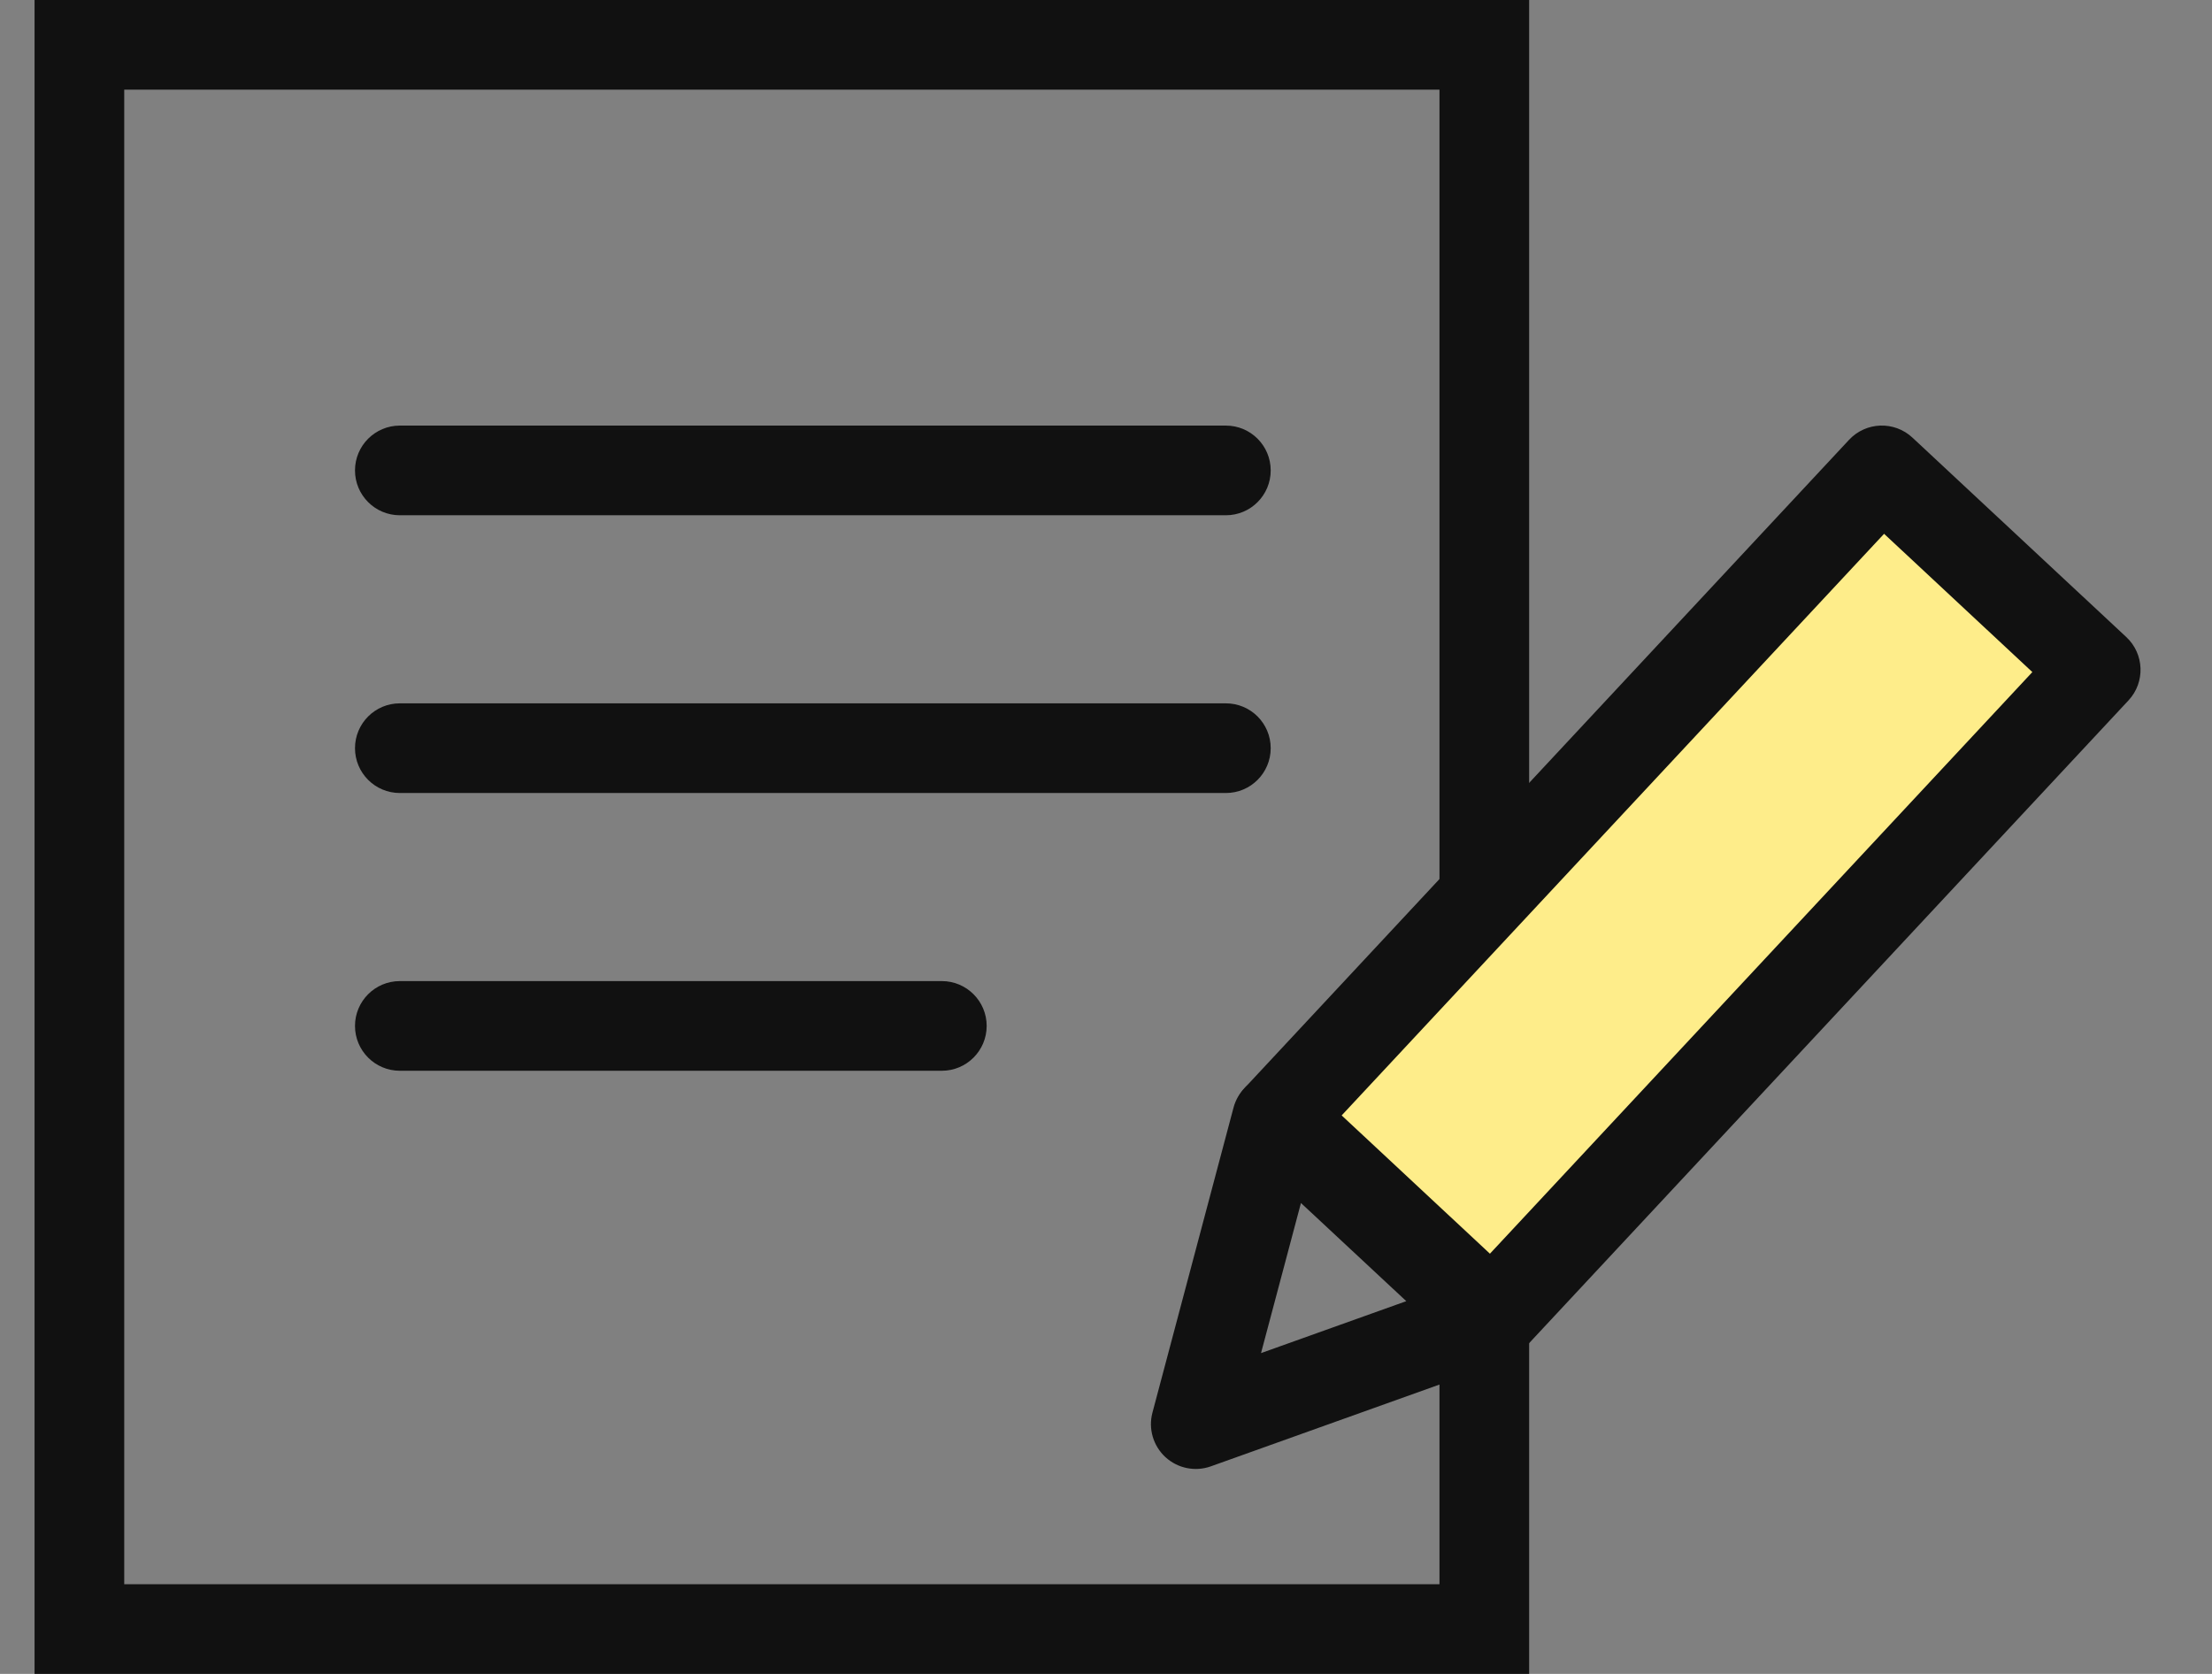 <svg width="37" height="28" viewBox="0 0 37 28" fill="none" xmlns="http://www.w3.org/2000/svg">
<rect x="0" y="0" width="37" height="28" fill="#808080" stroke="none"/>
<path fill-rule="evenodd" clip-rule="evenodd" d="M24.078 1.5H2.078V26.5H24.078V1.5ZM0.578 0V28H25.578V0H0.578Z" fill="#111111"/>
<path fill-rule="evenodd" clip-rule="evenodd" d="M5.938 7.869C5.938 7.455 6.274 7.119 6.688 7.119H20.505C20.92 7.119 21.255 7.455 21.255 7.869C21.255 8.283 20.92 8.619 20.505 8.619H6.688C6.274 8.619 5.938 8.283 5.938 7.869Z" fill="#111111"/>
<path fill-rule="evenodd" clip-rule="evenodd" d="M5.938 12.515C5.938 12.101 6.274 11.765 6.688 11.765H20.505C20.92 11.765 21.255 12.101 21.255 12.515C21.255 12.929 20.92 13.265 20.505 13.265H6.688C6.274 13.265 5.938 12.929 5.938 12.515Z" fill="#111111"/>
<path fill-rule="evenodd" clip-rule="evenodd" d="M5.938 17.161C5.938 16.747 6.274 16.411 6.688 16.411H15.754C16.168 16.411 16.504 16.747 16.504 17.161C16.504 17.575 16.168 17.911 15.754 17.911H6.688C6.274 17.911 5.938 17.575 5.938 17.161Z" fill="#111111"/>
<path d="M25.05 21.718L21.425 18.467L31.59 7.778L35.104 10.992L25.05 21.718Z" fill="#FEED8A"/>
<path fill-rule="evenodd" clip-rule="evenodd" d="M30.929 7.357C31.212 7.054 31.686 7.038 31.989 7.32L35.566 10.656C35.869 10.938 35.886 11.413 35.603 11.716L25.507 22.543C25.225 22.846 24.75 22.862 24.447 22.58L20.87 19.244C20.567 18.961 20.551 18.487 20.833 18.184L30.929 7.357ZM31.515 8.929L22.442 18.658L24.922 20.971L33.995 11.242L31.515 8.929Z" fill="#111111"/>
<path fill-rule="evenodd" clip-rule="evenodd" d="M21.15 18C21.404 17.927 21.677 17.993 21.869 18.172L25.446 21.508C25.638 21.686 25.722 21.952 25.669 22.208C25.616 22.464 25.434 22.675 25.188 22.763L20.254 24.528C19.992 24.622 19.699 24.562 19.494 24.374C19.289 24.185 19.205 23.898 19.277 23.629L20.633 18.528C20.701 18.273 20.897 18.073 21.15 18ZM21.761 20.123L21.093 22.634L23.523 21.765L21.761 20.123Z" fill="#111111"/>
</svg>
